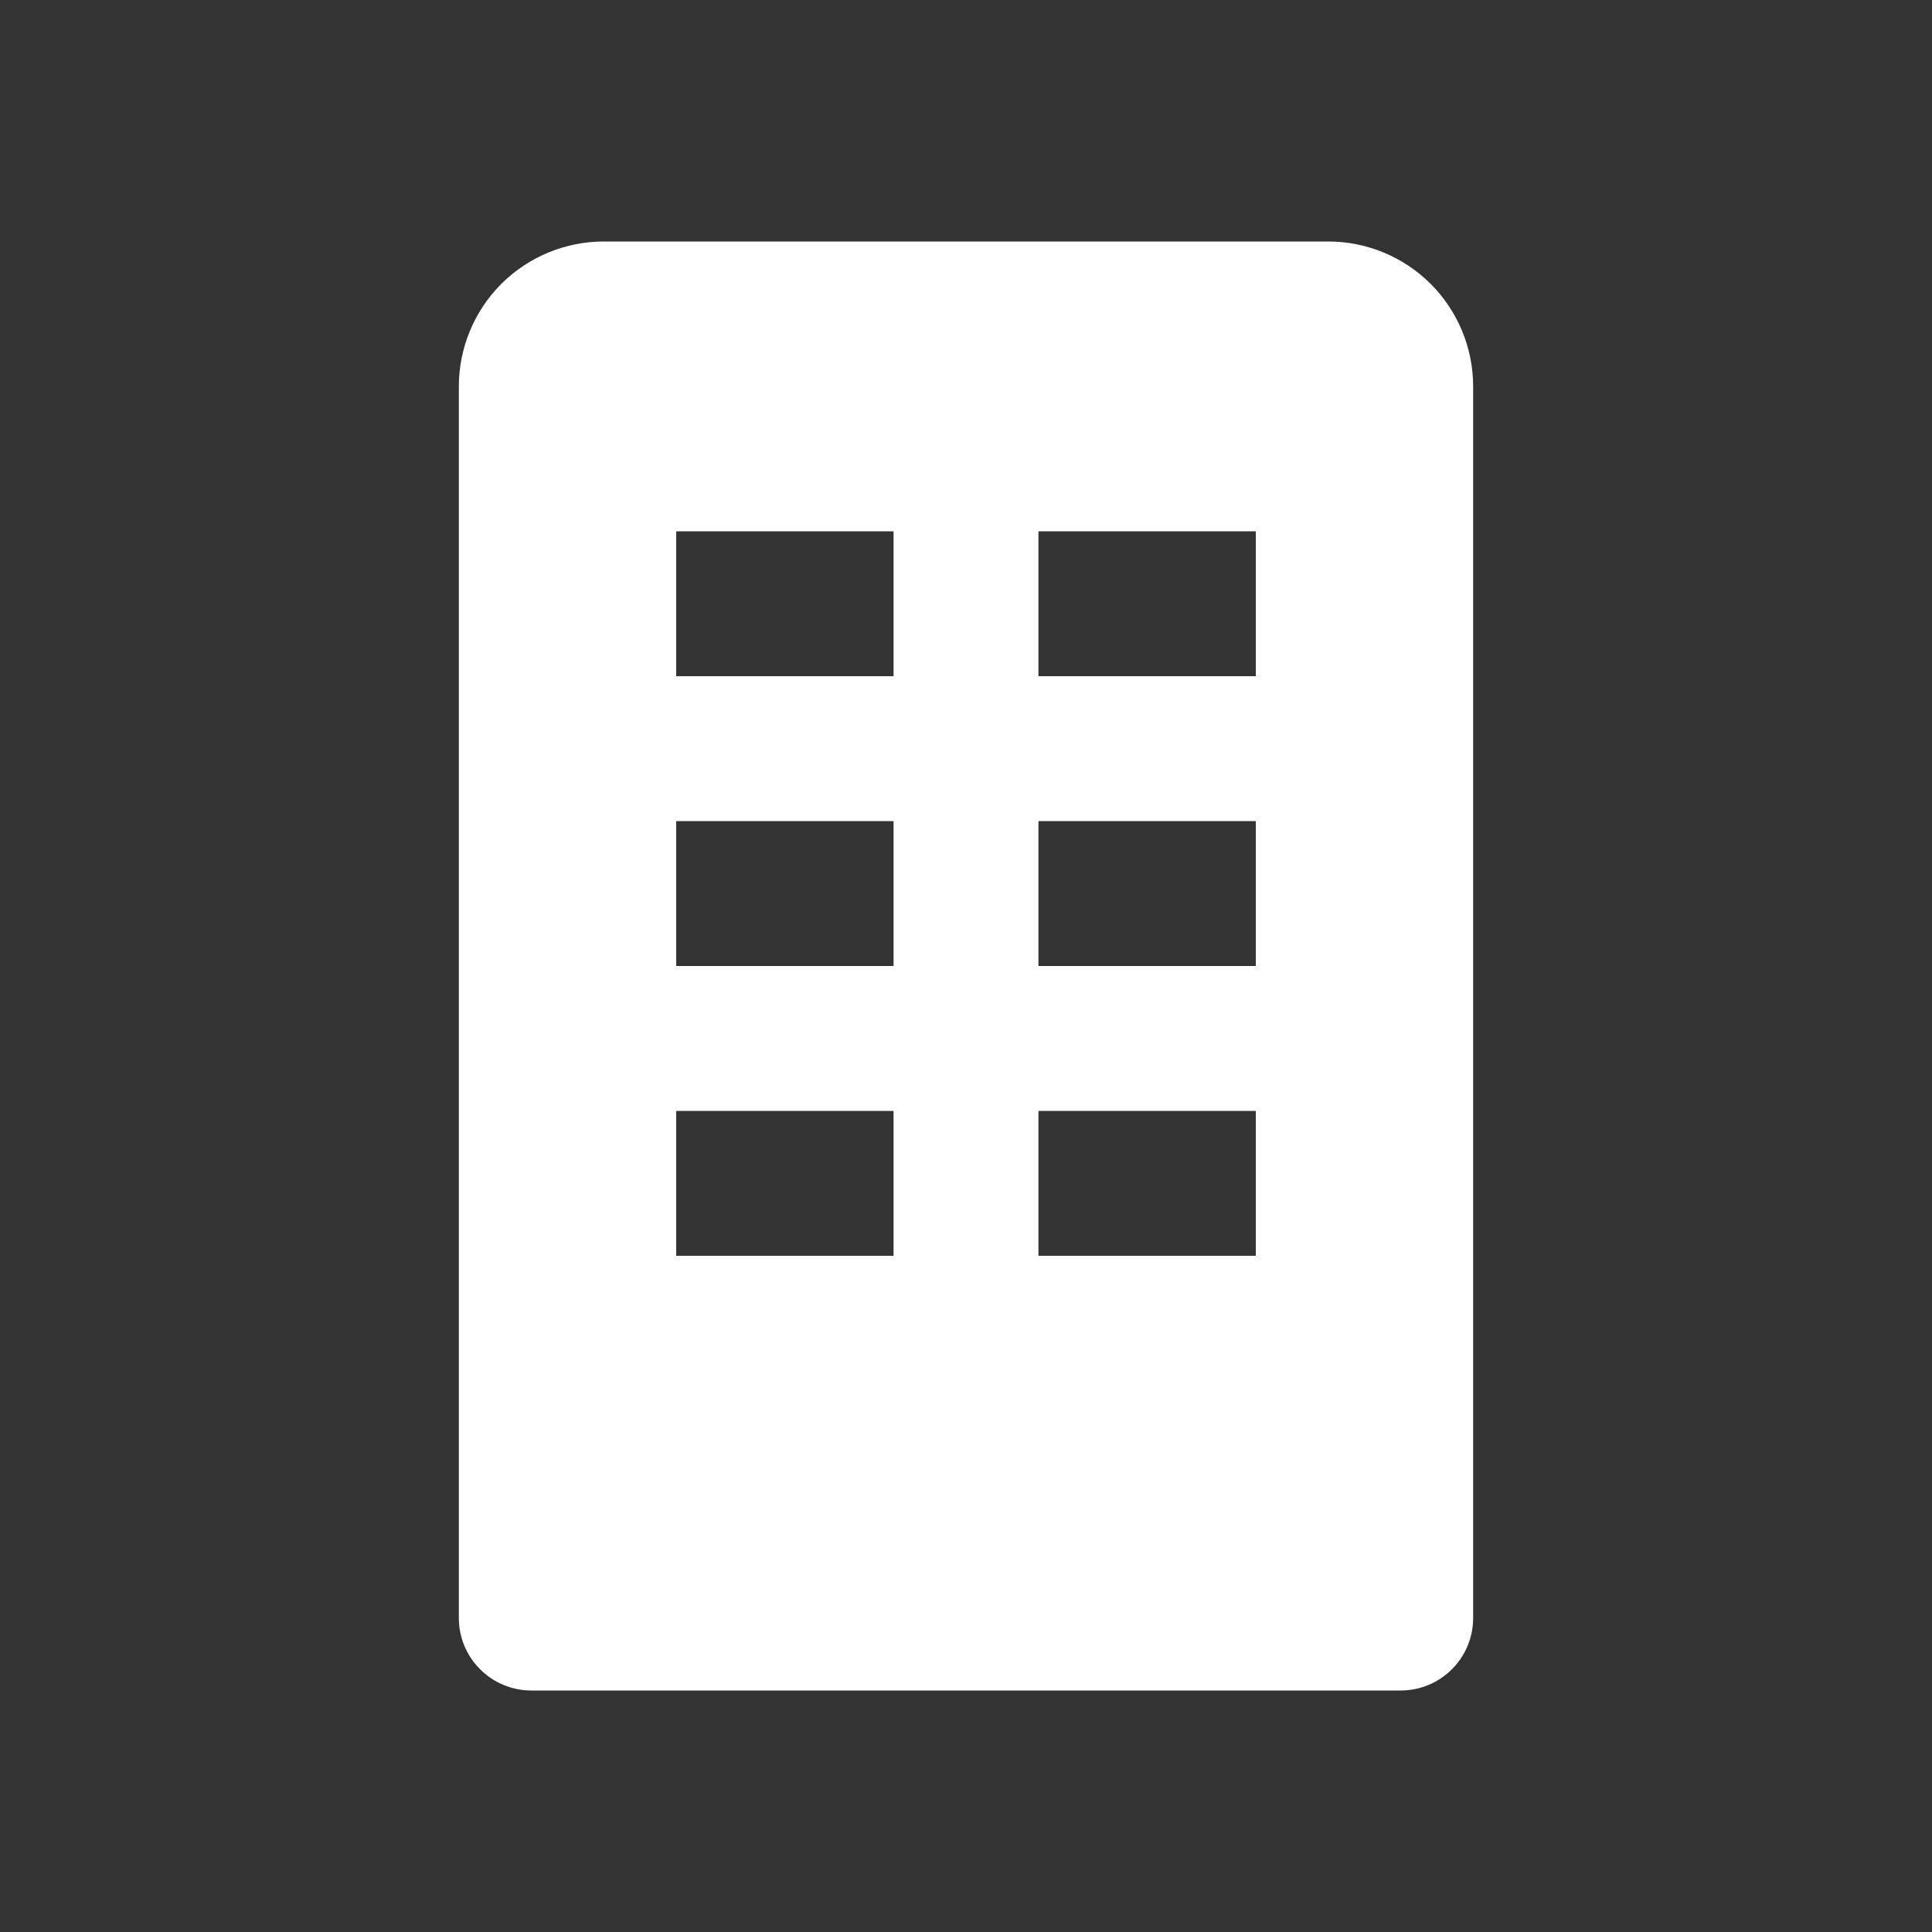 <svg width="24" height="24" viewBox="0 0 24 24" fill="none" xmlns="http://www.w3.org/2000/svg">
<rect x="0" y="0" width="24" height="24" fill="#333333" stroke="none"/>
<path d="M16.5 3H7.5C7.023 3 6.565 3.19 6.227 3.527C5.89 3.865 5.7 4.323 5.7 4.8V20.1C5.7 20.339 5.795 20.568 5.964 20.736C6.132 20.905 6.361 21 6.6 21H17.4C17.639 21 17.868 20.905 18.036 20.736C18.205 20.568 18.3 20.339 18.3 20.1V4.8C18.3 4.323 18.11 3.865 17.773 3.527C17.435 3.19 16.977 3 16.5 3ZM11.1 15.6H8.4V13.8H11.1V15.6ZM11.1 12H8.4V10.2H11.1V12ZM11.1 8.4H8.4V6.6H11.1V8.4ZM15.6 15.6H12.9V13.8H15.6V15.6ZM15.6 12H12.9V10.2H15.6V12ZM15.6 8.4H12.9V6.6H15.6V8.4Z" fill="white"/>
</svg>
